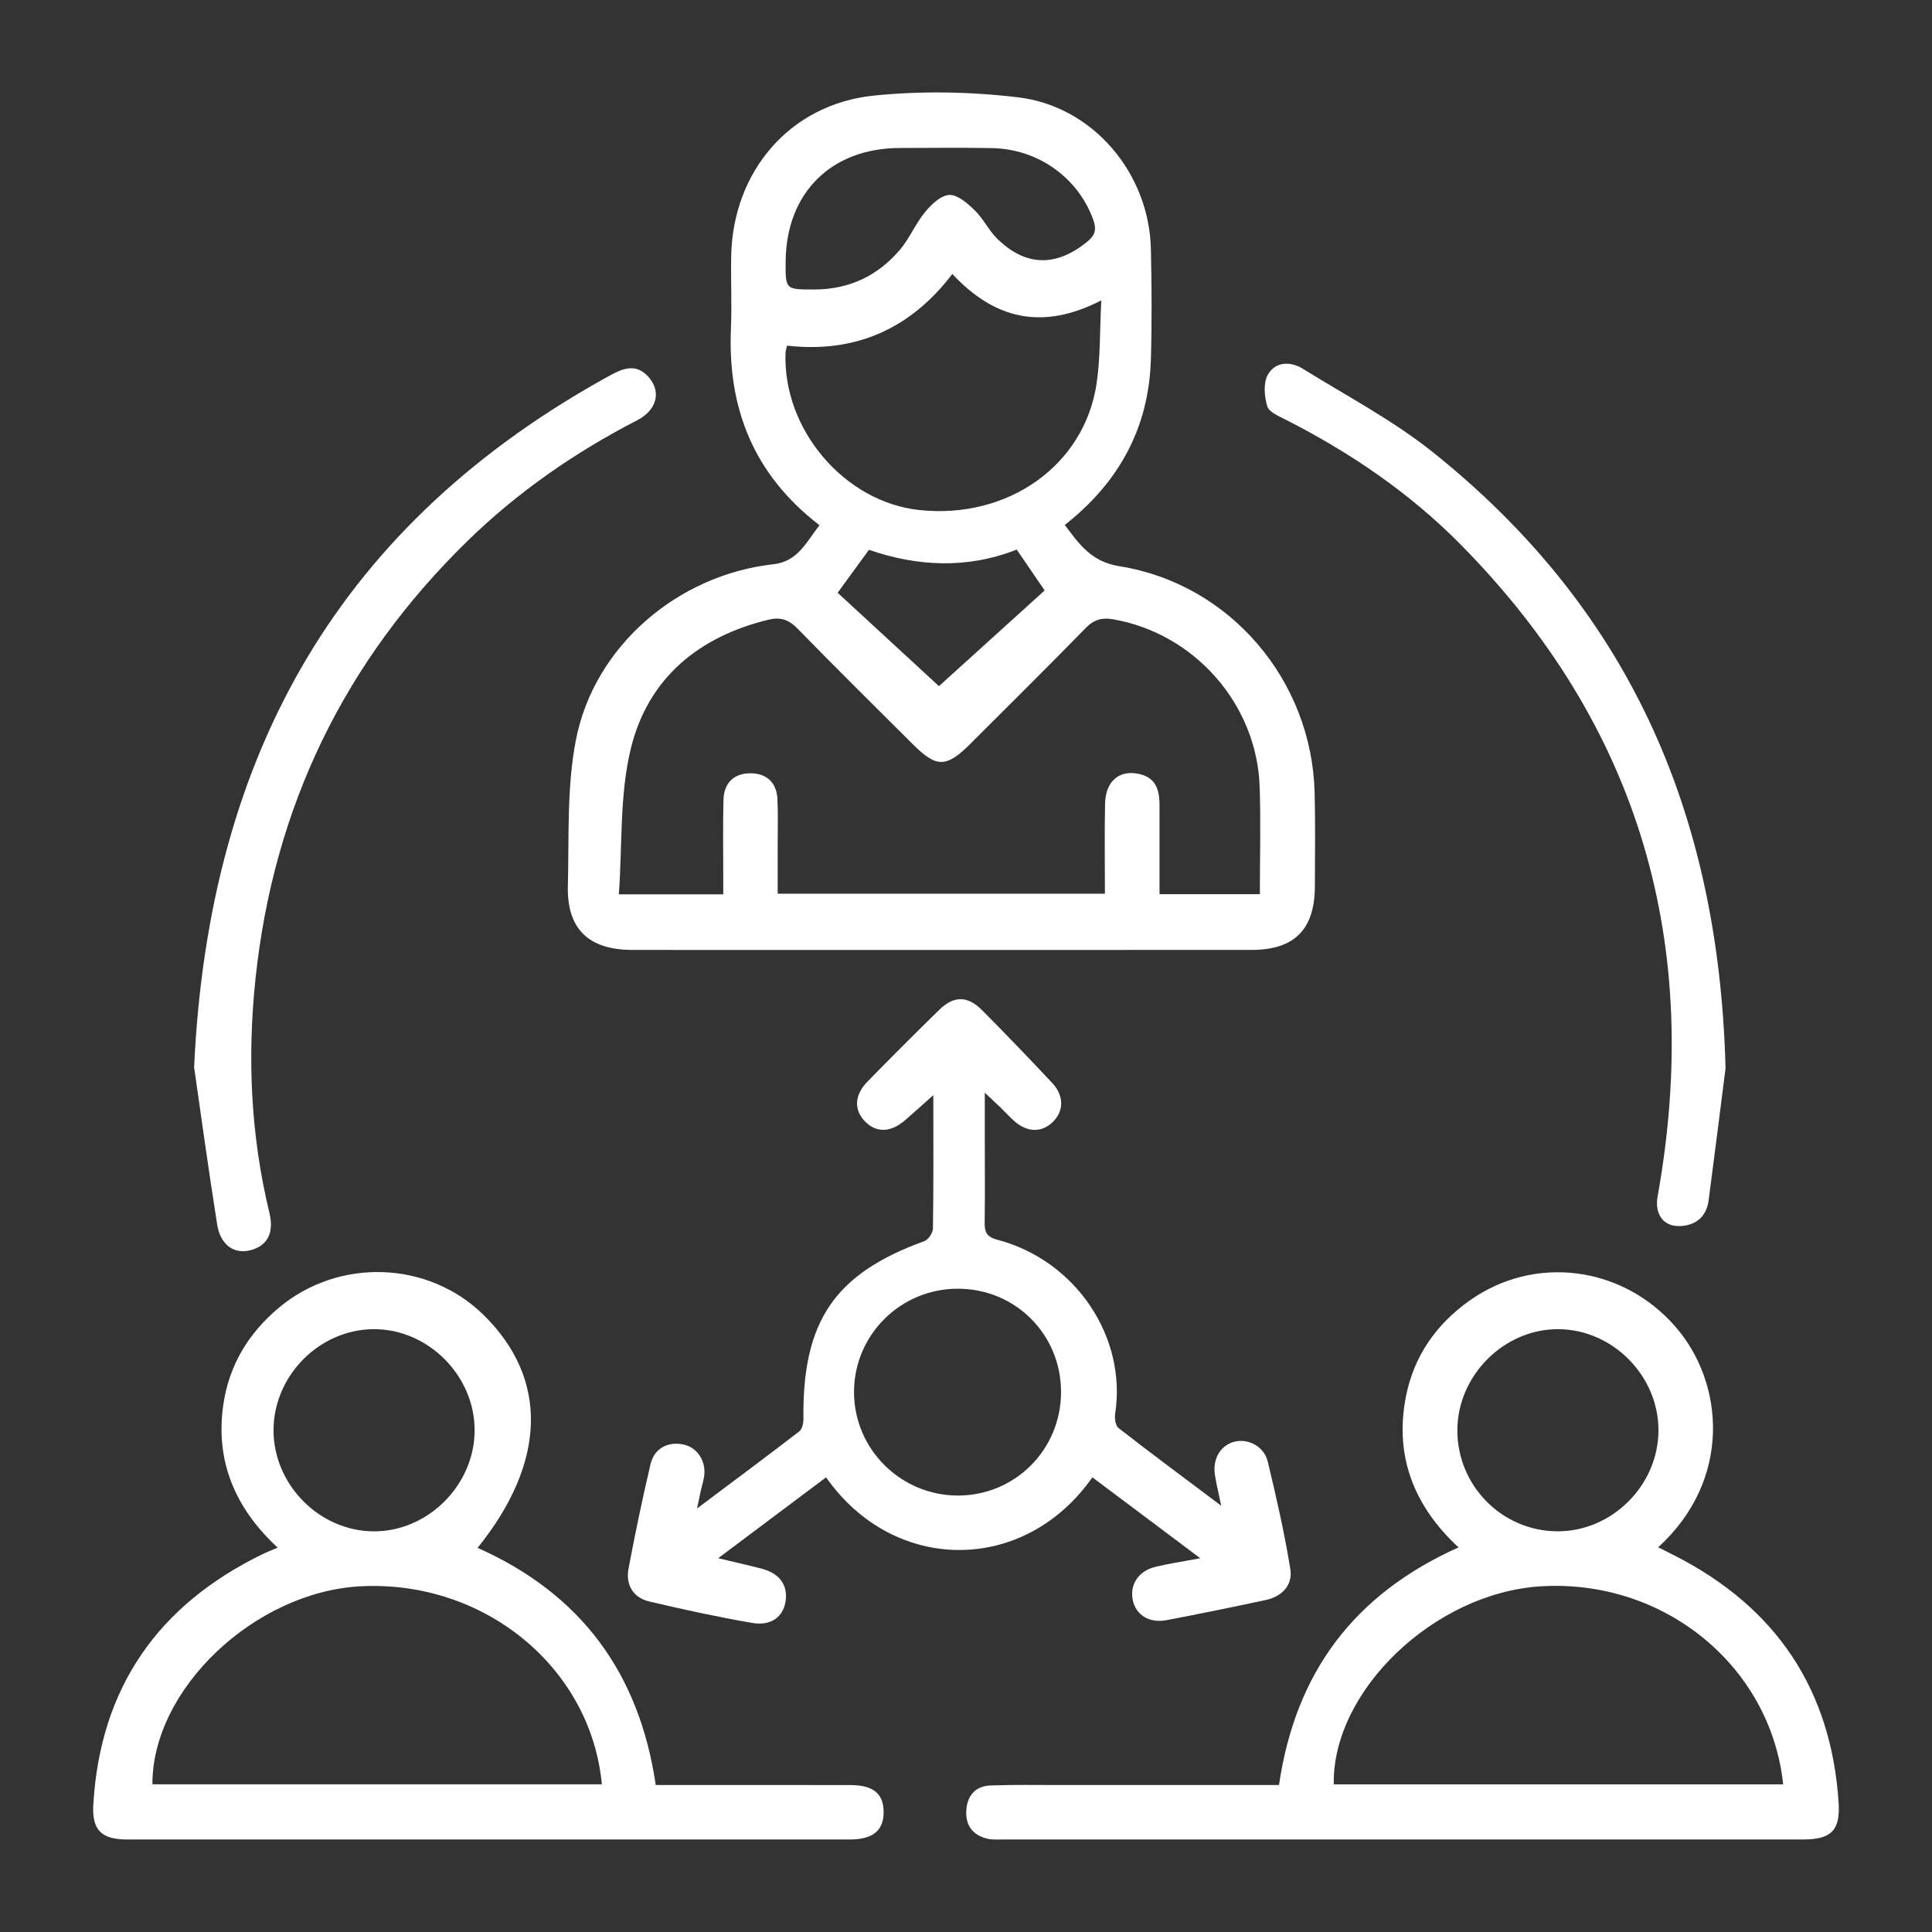 <?xml version="1.0" encoding="utf-8"?>
<!-- Generator: Adobe Illustrator 16.0.0, SVG Export Plug-In . SVG Version: 6.00 Build 0)  -->
<!DOCTYPE svg PUBLIC "-//W3C//DTD SVG 1.1//EN" "http://www.w3.org/Graphics/SVG/1.1/DTD/svg11.dtd">
<svg version="1.1" id="Layer_1" xmlns="http://www.w3.org/2000/svg" xmlns:xlink="http://www.w3.org/1999/xlink" x="0px" y="0px"
	 width="400px" height="400px" viewBox="0 0 400 400" enable-background="new 0 0 400 400" xml:space="preserve">
<rect x="0" y="0" width="400" height="400" fill="#333333" stroke="none"/>
<g>
	<path fill-rule="evenodd" clip-rule="evenodd" fill="#FFFFFF" d="M169.66,108.737c-13.754-10.586-19.031-24.335-18.326-40.77
		c0.213-4.99-0.049-10,0.053-14.997c0.354-17.484,12.16-31.4,29.52-33.178c9.865-1.011,20.043-0.816,29.898,0.361
		c15.504,1.854,27.111,15.727,27.473,31.368c0.174,7.621,0.221,15.254,0,22.872c-0.412,14.103-6.525,25.403-17.82,34.294
		c3.029,4.027,5.467,7.606,11.334,8.548c22.9,3.673,39.785,23.606,40.387,46.823c0.168,6.496,0.072,12.999,0.051,19.498
		c-0.031,8.862-4.236,13.108-13.08,13.114c-29.625,0.023-59.248,0.009-88.873,0.009c-13.123,0-26.248,0.017-39.373-0.006
		c-9.029-0.017-13.561-4.335-13.332-13.251c0.258-10.089-0.248-20.395,1.658-30.2c3.789-19.482,21.143-34.223,40.908-36.403
		C165.117,116.271,166.9,112.329,169.66,108.737z M149.742,185.167c0-1.384-0.002-2.601,0-3.817
		c0.004-5.248-0.09-10.499,0.047-15.743c0.094-3.62,2.277-5.568,5.721-5.504c3.275,0.061,5.299,1.947,5.453,5.397
		c0.146,3.242,0.047,6.495,0.049,9.743c0.004,3.31,0.002,6.618,0.002,9.788c22.918,0,45.209,0,67.748,0
		c0-6.43-0.098-12.54,0.031-18.648c0.102-4.749,3.063-7.138,7.26-6.093c3.33,0.828,4.012,3.379,4.012,6.34
		c0,6.097,0,12.192,0,18.497c7.115,0,13.785,0,20.777,0c0-7.555,0.203-14.897-0.041-22.226
		c-0.574-17.129-13.514-31.766-30.359-34.687c-2.254-0.392-3.943,0.043-5.65,1.796c-7.846,8.055-15.85,15.953-23.803,23.902
		c-5.092,5.09-7.072,5.102-12.064,0.111c-7.953-7.949-15.973-15.832-23.813-23.891c-1.809-1.858-3.566-2.415-5.961-1.838
		c-14.568,3.507-25.01,12.205-28.543,26.674c-2.348,9.61-1.744,19.941-2.48,30.197C135.947,185.167,142.637,185.167,149.742,185.167
		z M228.012,62.189c-12.27,6.31-22.127,3.872-30.844-5.464c-8.668,11.389-20.113,16.446-34.225,14.835
		c-0.168,0.784-0.299,1.137-0.313,1.494c-0.568,15.911,12.23,30.915,27.758,32.55c18.24,1.922,34.057-9.18,36.631-26.068
		C227.84,74.151,227.676,68.616,228.012,62.189z M162.66,54.093c-0.051,5.879-0.051,5.851,5.953,5.842
		c7.201-0.012,13.148-2.837,17.738-8.26c1.992-2.354,3.195-5.373,5.162-7.757c1.305-1.58,3.295-3.492,5.039-3.557
		c1.734-0.064,3.781,1.756,5.264,3.192c1.766,1.711,2.865,4.104,4.617,5.834c5.912,5.836,12.271,5.913,18.711,0.615
		c1.6-1.316,1.918-2.494,1.211-4.477c-3.102-8.673-11.363-14.687-20.984-14.862c-6.371-0.115-12.748-0.04-19.123-0.022
		C172.086,30.682,162.783,39.939,162.66,54.093z M194.402,142.06c6.959-6.303,14.422-13.061,21.883-19.816
		c-2.098-3.066-3.902-5.708-5.783-8.459c-10.334,4.065-20.59,3.482-30.596,0.052c-2.199,3.016-4.166,5.712-6.482,8.889
		C180.771,129.495,188.102,136.253,194.402,142.06z"/>
	<path fill-rule="evenodd" clip-rule="evenodd" fill="#FFFFFF" d="M264.803,369.571c3.426-23.4,15.625-39.547,37.17-49.199
		c-9.205-8.519-13.324-18.89-10.887-31.263c1.639-8.317,6.242-14.909,13.141-19.816c13.477-9.588,31.662-7.224,42.635,5.363
		c10.193,11.692,11.748,31.752-3.549,45.687c1.236,0.626,2.377,1.198,3.514,1.779c20.871,10.669,32.297,27.631,33.838,51.07
		c0.383,5.817-1.555,7.655-7.408,7.655c-55.24,0.01-110.482,0.006-165.725,0c-0.998,0-2.029,0.076-2.988-0.137
		c-3.143-0.699-4.701-2.779-4.479-5.957c0.207-2.999,1.9-4.97,4.971-5.088c4.744-0.183,9.496-0.09,14.246-0.092
		c13.748-0.008,27.494-0.003,41.242-0.003C261.877,369.571,263.23,369.571,264.803,369.571z M369.189,369.433
		c-2.633-24.669-24.879-42.64-50.346-40.991c-21.918,1.418-43.061,21.646-42.699,40.991
		C307.072,369.433,338.004,369.433,369.189,369.433z M343.367,296.127c0.006-11.258-9.426-20.826-20.639-20.936
		c-11.301-0.111-21.008,9.586-20.998,20.973c0.012,11.445,9.207,20.766,20.6,20.878
		C333.688,317.153,343.359,307.536,343.367,296.127z"/>
	<path fill-rule="evenodd" clip-rule="evenodd" fill="#FFFFFF" d="M98.881,320.465c21.211,9.442,33.445,25.703,36.887,49.106
		c1.273,0,2.607,0,3.939,0c12.123,0,24.246-0.018,36.367,0.009c4.703,0.011,6.816,1.747,6.871,5.494
		c0.059,3.88-2.178,5.771-7.02,5.771c-49.865,0.012-99.73,0.014-149.596-0.002c-5.348-0.002-7.332-1.931-7.008-7.307
		c1.455-24.143,13.408-41.246,35.039-51.762c0.891-0.435,1.822-0.791,3.127-1.351c-8.736-8.106-12.969-17.821-11.246-29.639
		c1.189-8.142,5.211-14.76,11.471-20.012c12.424-10.421,30.924-9.77,42.377,1.441C113.584,285.426,113.195,302.711,98.881,320.465z
		 M124.607,369.422c-2.277-24.248-24.408-42.302-49.9-40.998c-21.939,1.122-43.219,21.267-43.152,40.998
		C62.479,369.422,93.402,369.422,124.607,369.422z M56.631,296.13c0.006,11.273,9.514,20.868,20.729,20.918
		c11.189,0.049,20.801-9.495,20.906-20.763c0.105-11.388-9.602-21.167-20.939-21.096C66.102,275.26,56.625,284.848,56.631,296.13z"
		/>
	<path fill-rule="evenodd" clip-rule="evenodd" fill="#FFFFFF" d="M252.836,311.745c-0.57-2.771-1.016-4.563-1.301-6.38
		c-0.533-3.402,1.254-6.266,4.223-6.917c2.748-0.602,5.973,1.063,6.705,4.104c1.781,7.396,3.479,14.833,4.689,22.337
		c0.535,3.319-1.756,5.661-5.109,6.381c-6.834,1.467-13.684,2.865-20.549,4.17c-3.525,0.668-6.295-1.07-6.949-4.076
		c-0.703-3.224,1.111-6.088,4.643-6.958c2.738-0.676,5.547-1.079,9.311-1.791c-7.898-5.924-15.111-11.332-22.332-16.749
		c-14.146,20.152-41.162,19.968-55.135-0.004c-7.238,5.427-14.467,10.847-22.338,16.748c3.512,0.842,6.238,1.454,8.941,2.155
		c3.748,0.972,5.494,3.357,5.014,6.729c-0.467,3.259-2.99,5.2-6.945,4.513c-7.125-1.237-14.207-2.766-21.246-4.429
		c-3.406-0.806-4.959-3.464-4.32-6.858c1.361-7.233,2.869-14.445,4.553-21.61c0.773-3.293,3.721-4.771,6.955-4.007
		c2.814,0.666,4.617,3.53,4.123,6.635c-0.156,0.983-0.461,1.943-0.68,2.917c-0.213,0.947-0.404,1.899-0.775,3.657
		c7.477-5.606,14.365-10.719,21.16-15.952c0.609-0.468,0.879-1.717,0.867-2.598c-0.25-20.215,6.48-30.08,25.016-36.791
		c0.832-0.301,1.783-1.701,1.797-2.603c0.135-8.869,0.08-17.741,0.08-27.633c-2.318,2.064-4.064,3.666-5.859,5.209
		c-2.988,2.566-5.977,2.629-8.301,0.224c-2.322-2.403-2.191-5.461,0.557-8.266c4.898-5,9.842-9.957,14.85-14.846
		c2.994-2.923,5.852-2.92,8.828,0.074c4.934,4.963,9.785,10.011,14.566,15.12c2.451,2.618,2.389,5.777,0.125,8.016
		c-2.297,2.271-5.313,2.229-8.023-0.168c-0.936-0.826-1.768-1.768-2.664-2.637c-0.883-0.857-1.789-1.688-3.422-3.222
		c0,3.956,0,7.11,0,10.265c0,5.5,0.061,11-0.029,16.497c-0.033,1.976,0.313,3.061,2.582,3.661
		c16.512,4.368,26.855,20.363,24.439,35.999c-0.148,0.968,0.055,2.503,0.695,3.001C238.344,300.927,245.236,306.035,252.836,311.745
		z M198.248,266.813c-11.863,0.026-21.459,9.626-21.432,21.439c0.025,11.791,9.686,21.388,21.523,21.384
		c11.869-0.005,21.361-9.558,21.338-21.475C219.652,276.219,210.186,266.788,198.248,266.813z"/>
	<path fill-rule="evenodd" clip-rule="evenodd" fill="#FFFFFF" d="M40.188,220.958c3.039-65.676,30.785-112.861,86.111-143.234
		c2.678-1.47,5.328-2.496,7.826,0.166c2.875,3.064,1.969,6.965-2.203,9.118c-12.854,6.634-24.639,14.778-35.008,24.874
		c-25.615,24.934-40.262,55.238-44.016,90.764c-1.719,16.275-0.998,32.438,2.871,48.406c1.039,4.288-0.453,6.985-4.109,7.838
		c-3.24,0.754-6.023-1.151-6.688-5.323C43.092,241.758,41.484,229.904,40.188,220.958z"/>
	<path fill-rule="evenodd" clip-rule="evenodd" fill="#FFFFFF" d="M357.256,221.171c-0.842,6.596-2.137,16.978-3.504,27.351
		c-0.41,3.108-2.297,4.97-5.424,5.292c-3.793,0.389-5.83-2.259-5.129-6.17c9.311-51.937-3.547-97.227-40.877-134.994
		c-10.518-10.642-22.811-18.986-36.154-25.771c-1.416-0.72-3.439-1.561-3.793-2.756c-0.604-2.033-0.848-4.807,0.105-6.522
		c1.533-2.769,4.684-2.845,7.27-1.241c9.107,5.646,18.727,10.699,27.039,17.363C336.229,125.343,355.848,166.864,357.256,221.171z"
		/>
</g>
</svg>

